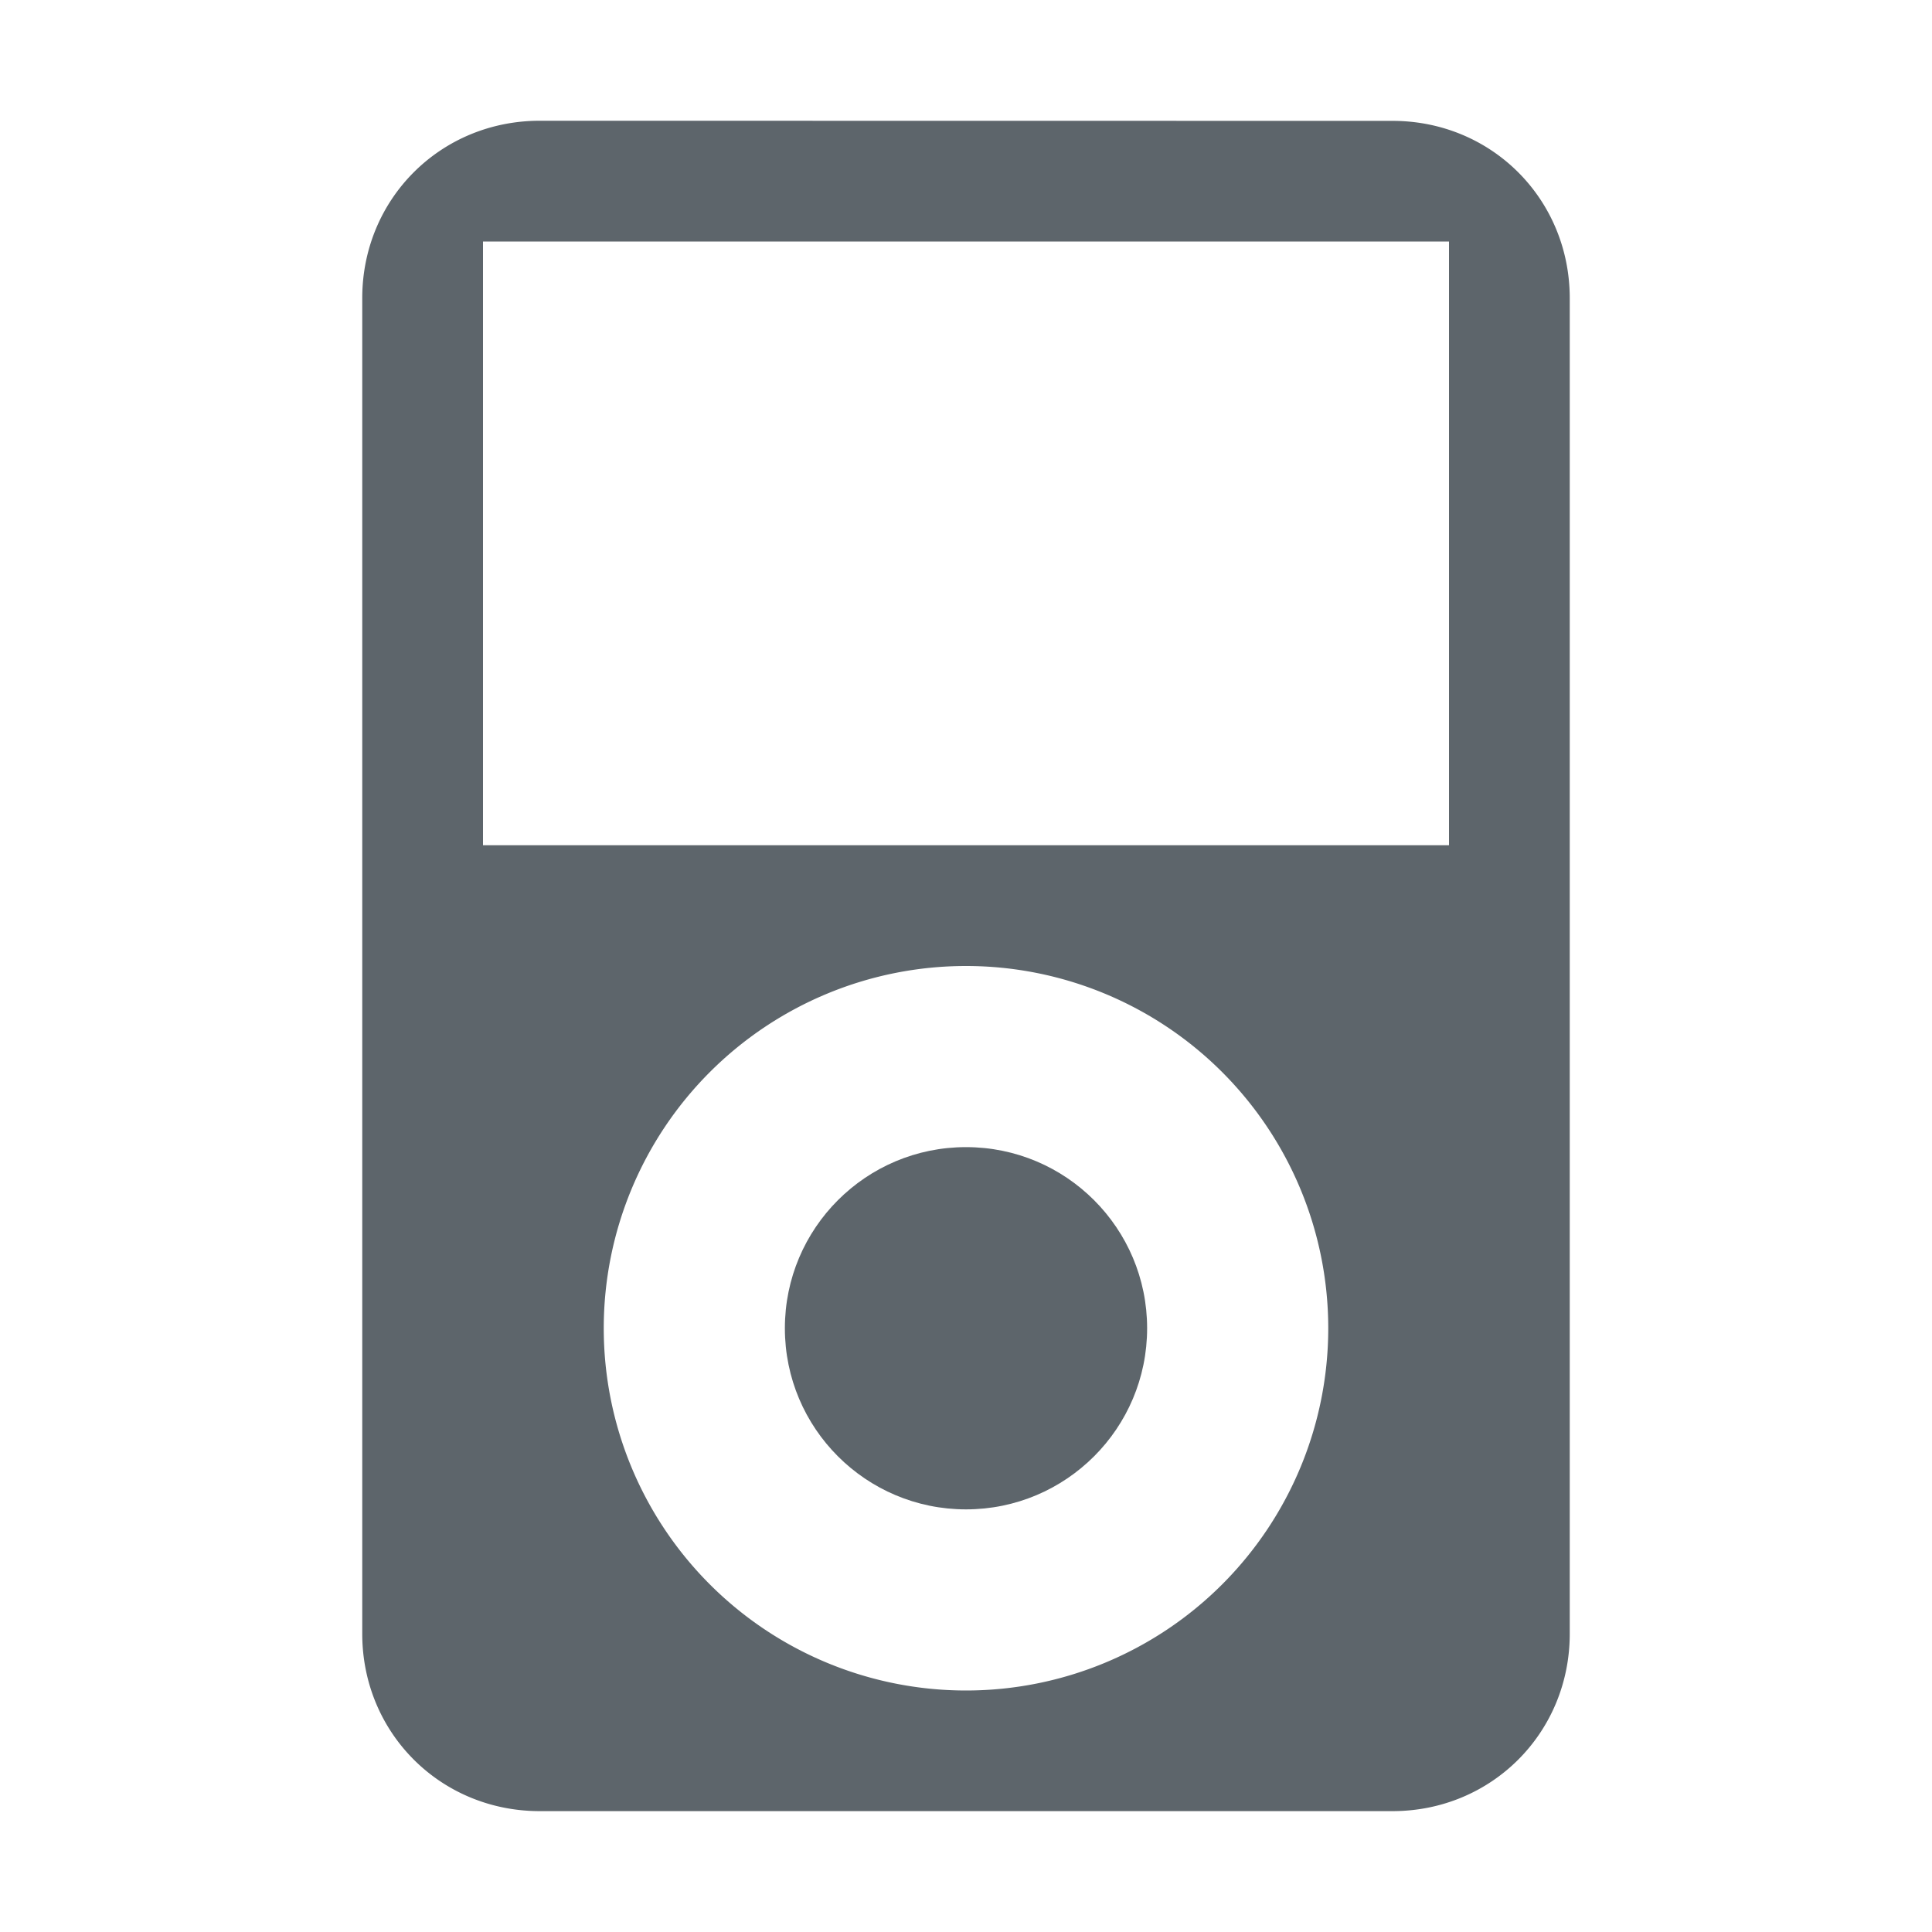 <svg height="16" width="16" xmlns="http://www.w3.org/2000/svg"><g transform="translate(-1313 -61)" fill="#5d656b"><path d="M1317.47 62c-.822 0-1.47.648-1.47 1.469V74.53c0 .821.648 1.469 1.47 1.469h7.062c.82 0 1.468-.648 1.468-1.469V63.47c0-.821-.647-1.469-1.468-1.469zm-.47 1h8v5h-8zm4 6a3 3 0 1 1 0 6 3 3 0 0 1 0-6z"/><circle cx="1321" cy="72" r="1.5"/></g></svg>